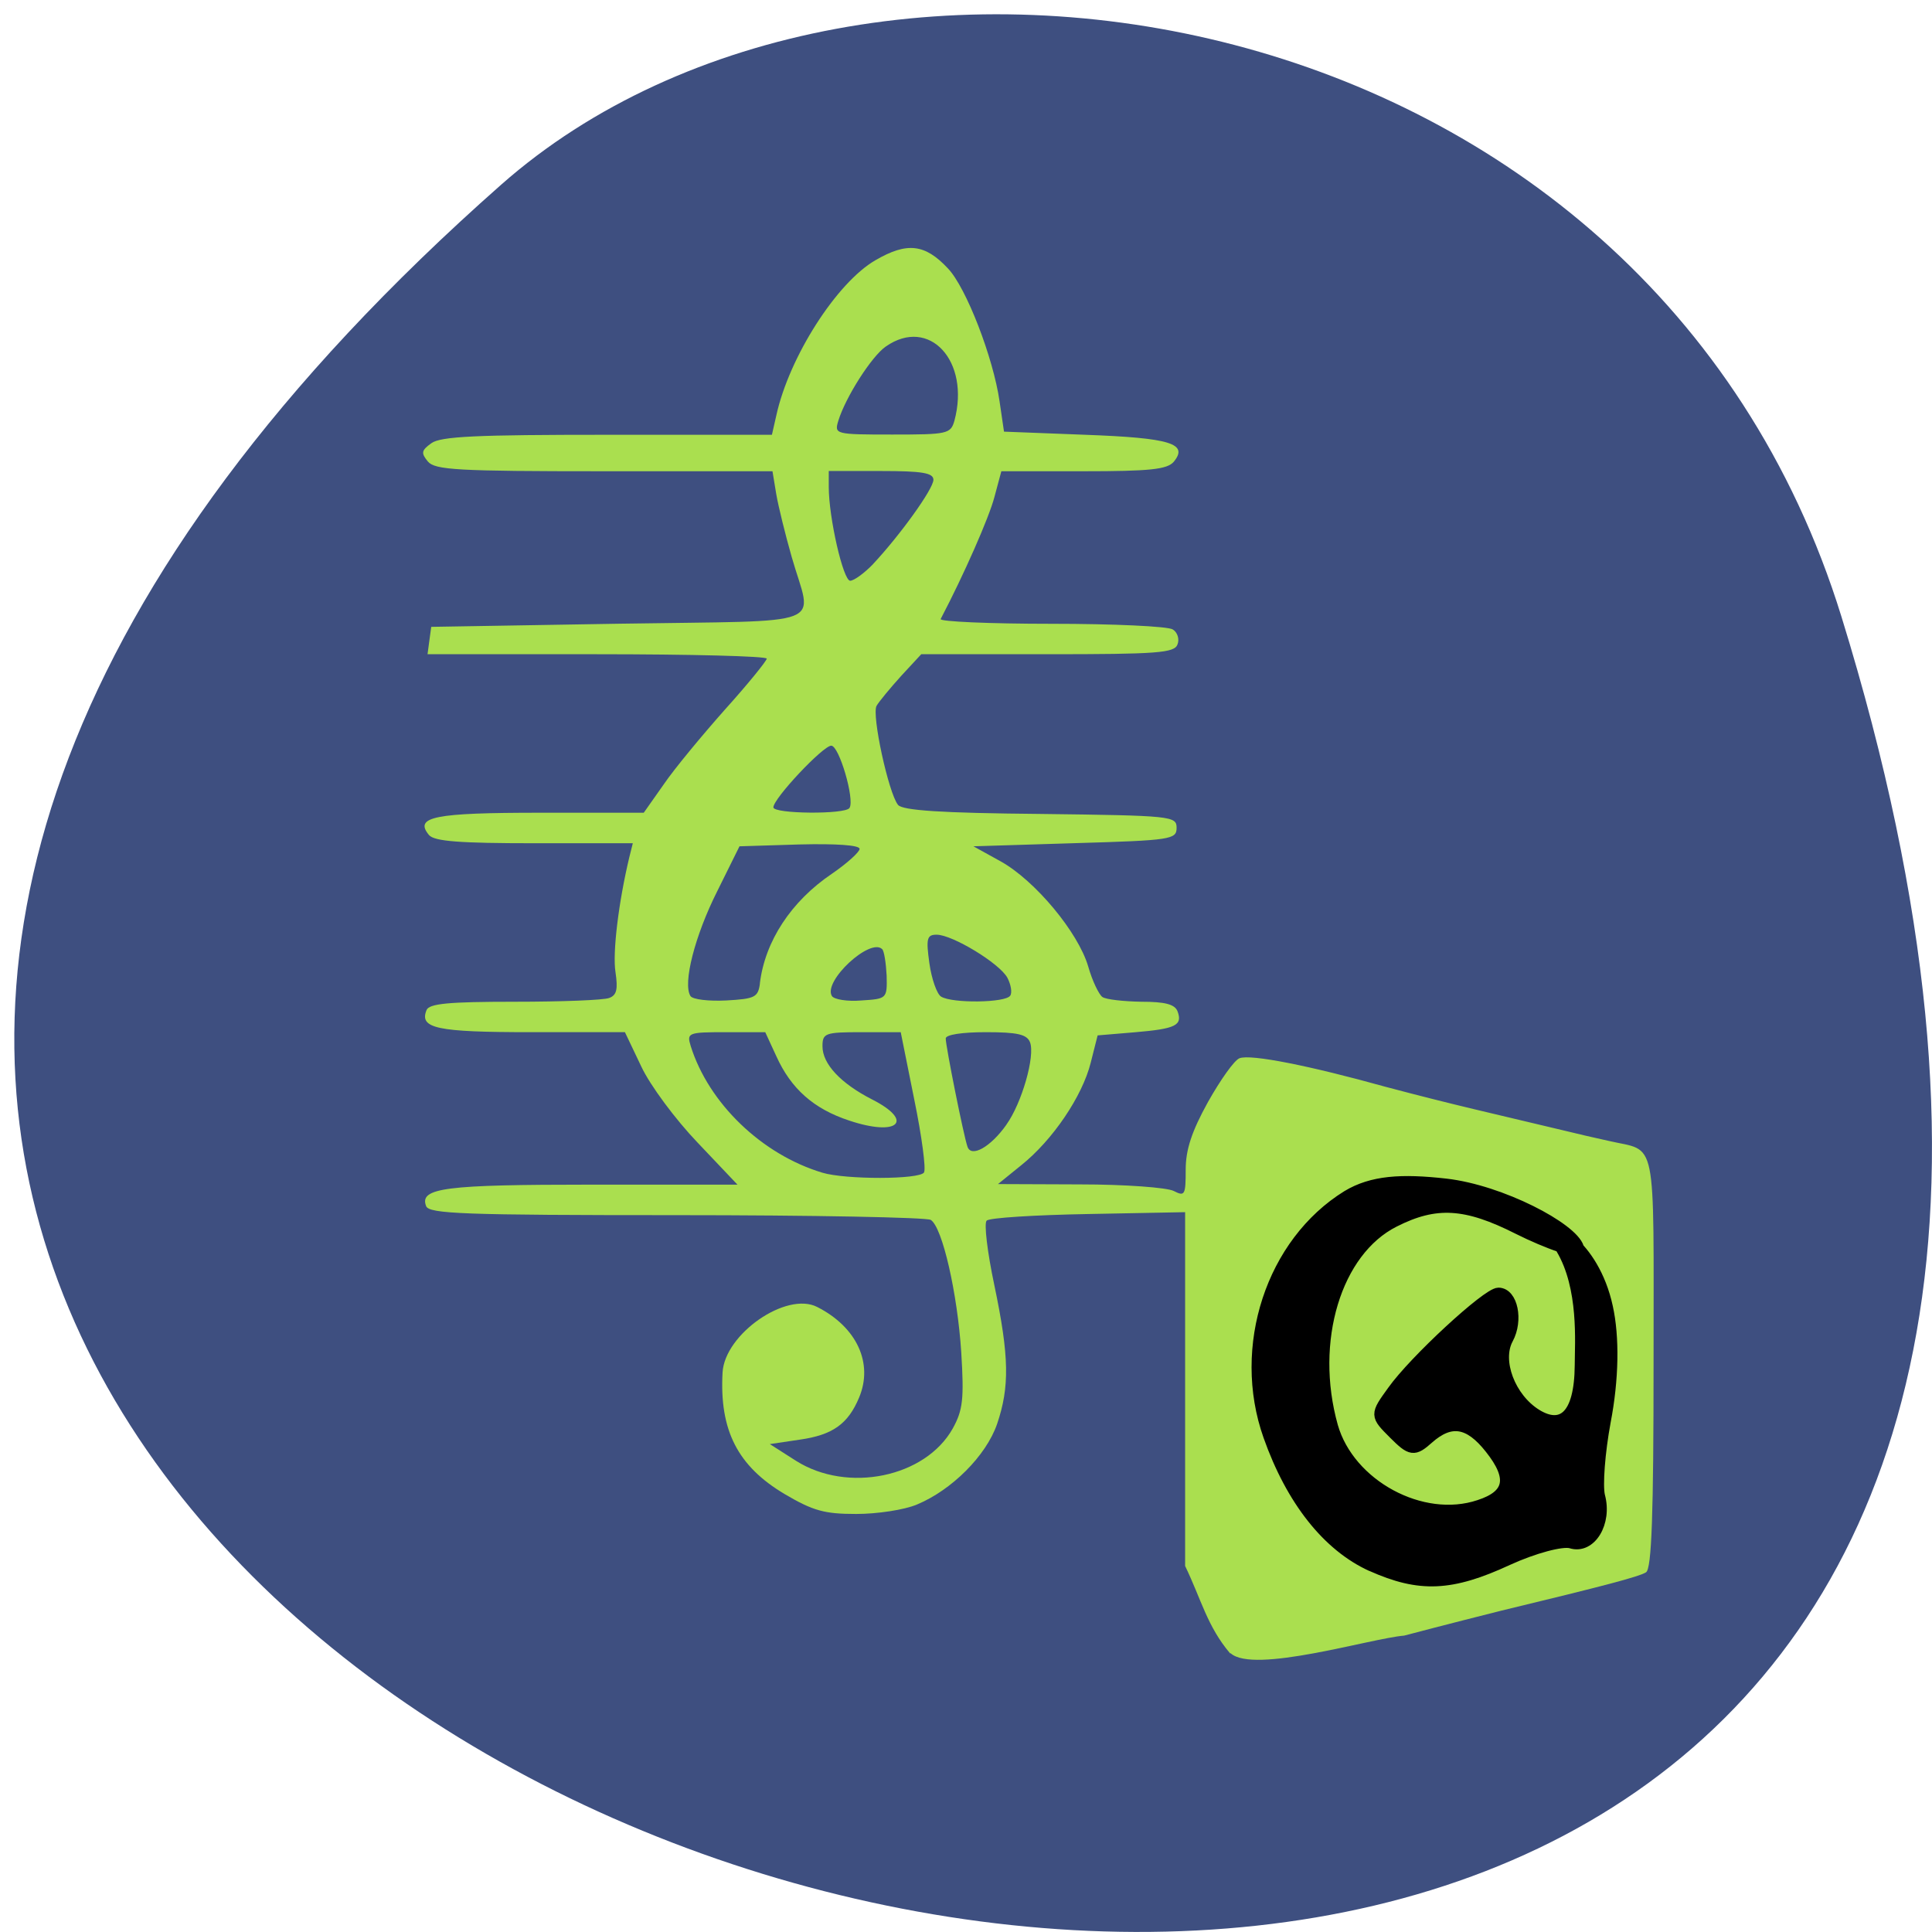 <svg xmlns="http://www.w3.org/2000/svg" viewBox="0 0 24 24"><path d="m 22.875 7.66 c 8.949 28.961 -39.13 14.477 -16.648 -5.367 c 4.504 -3.973 14.234 -2.441 16.648 5.367" fill="#3e4f80"/><path d="m 15.281 20.539 c -0.285 -0.336 -0.359 -0.672 -0.559 -1.086 v -4.395 l -1.203 0.023 c -0.664 0.012 -1.23 0.047 -1.262 0.082 c -0.035 0.031 0.008 0.391 0.094 0.797 c 0.188 0.895 0.191 1.27 0.035 1.73 c -0.137 0.395 -0.563 0.82 -0.996 1 c -0.156 0.066 -0.492 0.117 -0.754 0.117 c -0.395 0 -0.535 -0.039 -0.887 -0.246 c -0.586 -0.348 -0.813 -0.793 -0.773 -1.512 c 0.027 -0.477 0.793 -1.01 1.176 -0.813 c 0.492 0.25 0.699 0.699 0.52 1.125 c -0.137 0.328 -0.328 0.465 -0.738 0.523 l -0.371 0.055 l 0.324 0.207 c 0.641 0.406 1.609 0.207 1.949 -0.402 c 0.125 -0.227 0.141 -0.363 0.105 -0.945 c -0.047 -0.73 -0.234 -1.555 -0.379 -1.645 c -0.051 -0.031 -1.469 -0.059 -3.156 -0.059 c -2.645 0 -3.078 -0.016 -3.113 -0.113 c -0.086 -0.227 0.238 -0.266 2.055 -0.266 h 1.813 l -0.496 -0.523 c -0.273 -0.285 -0.59 -0.711 -0.699 -0.945 l -0.203 -0.426 h -1.168 c -1.172 0 -1.387 -0.047 -1.297 -0.273 c 0.031 -0.082 0.27 -0.105 1.094 -0.105 c 0.582 0 1.109 -0.02 1.176 -0.047 c 0.094 -0.035 0.109 -0.109 0.078 -0.32 c -0.039 -0.242 0.039 -0.875 0.172 -1.43 l 0.043 -0.172 h -1.223 c -0.922 0 -1.242 -0.023 -1.309 -0.102 c -0.188 -0.227 0.066 -0.277 1.383 -0.277 h 1.285 l 0.25 -0.355 c 0.133 -0.195 0.477 -0.609 0.758 -0.926 c 0.285 -0.316 0.516 -0.602 0.52 -0.633 c 0 -0.031 -0.949 -0.055 -2.109 -0.055 h -2.105 l 0.023 -0.172 l 0.023 -0.168 l 2.332 -0.039 c 2.668 -0.043 2.398 0.059 2.145 -0.832 c -0.078 -0.273 -0.164 -0.621 -0.191 -0.777 l -0.047 -0.285 h -2.09 c -1.828 0 -2.102 -0.016 -2.191 -0.121 c -0.086 -0.105 -0.082 -0.137 0.043 -0.227 c 0.117 -0.086 0.563 -0.105 2.188 -0.105 h 2.043 l 0.055 -0.242 c 0.16 -0.727 0.75 -1.648 1.23 -1.926 c 0.395 -0.23 0.617 -0.203 0.902 0.102 c 0.227 0.238 0.563 1.109 0.641 1.652 l 0.055 0.375 l 1.01 0.039 c 1.059 0.039 1.285 0.109 1.098 0.336 c -0.082 0.094 -0.293 0.117 -1.121 0.117 h -1.02 l -0.086 0.32 c -0.066 0.254 -0.379 0.965 -0.668 1.516 c -0.016 0.031 0.602 0.059 1.375 0.059 c 0.77 0 1.449 0.031 1.508 0.07 c 0.059 0.035 0.086 0.121 0.059 0.187 c -0.039 0.105 -0.246 0.121 -1.613 0.121 h -1.57 l -0.25 0.27 c -0.137 0.152 -0.273 0.316 -0.305 0.371 c -0.063 0.109 0.148 1.082 0.266 1.23 c 0.055 0.07 0.539 0.102 1.766 0.113 c 1.637 0.02 1.695 0.027 1.695 0.172 c 0 0.145 -0.066 0.156 -1.262 0.191 l -1.262 0.039 l 0.34 0.188 c 0.426 0.238 0.961 0.879 1.086 1.305 c 0.051 0.18 0.133 0.348 0.176 0.379 c 0.043 0.031 0.262 0.055 0.484 0.059 c 0.293 0 0.414 0.031 0.449 0.117 c 0.066 0.176 -0.02 0.219 -0.527 0.262 l -0.465 0.039 l -0.086 0.34 c -0.105 0.418 -0.473 0.961 -0.863 1.273 l -0.289 0.234 l 1.02 0.004 c 0.559 0 1.082 0.039 1.164 0.082 c 0.137 0.07 0.148 0.051 0.148 -0.266 c 0 -0.246 0.074 -0.473 0.277 -0.84 c 0.156 -0.277 0.328 -0.52 0.391 -0.543 c 0.137 -0.055 0.879 0.094 1.816 0.355 c 0.883 0.234 1.285 0.32 2.199 0.539 c 0.156 0.039 0.414 0.098 0.574 0.133 c 0.605 0.141 0.555 -0.117 0.555 2.742 c 0 1.895 -0.023 2.574 -0.094 2.617 c -0.09 0.055 -0.52 0.168 -1.801 0.477 c -0.156 0.039 -0.699 0.176 -1.203 0.309 c -0.418 0.035 -1.871 0.48 -2.156 0.219 m -3.809 -5.973 c 0.027 -0.039 -0.027 -0.449 -0.121 -0.906 l -0.168 -0.836 h -0.484 c -0.457 0 -0.488 0.012 -0.488 0.176 c 0 0.219 0.227 0.461 0.617 0.66 c 0.531 0.27 0.32 0.465 -0.285 0.262 c -0.441 -0.145 -0.723 -0.395 -0.906 -0.801 l -0.137 -0.297 h -0.488 c -0.473 0 -0.488 0.008 -0.438 0.172 c 0.223 0.711 0.883 1.348 1.637 1.574 c 0.285 0.086 1.207 0.086 1.262 -0.004 m 1.023 -0.594 c 0.191 -0.266 0.359 -0.852 0.293 -1.023 c -0.039 -0.098 -0.156 -0.125 -0.547 -0.125 c -0.297 0 -0.5 0.031 -0.5 0.078 c 0 0.098 0.223 1.211 0.27 1.344 c 0.047 0.141 0.289 0.004 0.484 -0.273 m -3.063 -1.754 c 0.063 -0.523 0.387 -1.02 0.895 -1.363 c 0.188 -0.129 0.344 -0.27 0.344 -0.309 c 0 -0.047 -0.293 -0.066 -0.746 -0.055 l -0.746 0.023 l -0.277 0.559 c -0.277 0.551 -0.43 1.145 -0.332 1.301 c 0.027 0.043 0.227 0.066 0.445 0.055 c 0.355 -0.02 0.395 -0.039 0.418 -0.211 m 1.574 -0.098 c -0.008 -0.156 -0.031 -0.305 -0.055 -0.328 c -0.148 -0.148 -0.738 0.398 -0.625 0.582 c 0.027 0.043 0.195 0.07 0.367 0.055 c 0.316 -0.02 0.32 -0.023 0.313 -0.309 m 1.535 0.25 c 0.027 -0.039 0.008 -0.141 -0.035 -0.223 c -0.098 -0.18 -0.684 -0.535 -0.879 -0.535 c -0.121 0 -0.133 0.047 -0.09 0.355 c 0.027 0.195 0.094 0.383 0.145 0.414 c 0.137 0.086 0.805 0.078 0.859 -0.012 m -1.996 -2.332 c 0.066 -0.105 -0.129 -0.773 -0.227 -0.773 c -0.102 0 -0.719 0.656 -0.719 0.766 c 0 0.082 0.895 0.09 0.945 0.008 m 0.293 -3.03 c 0.336 -0.359 0.75 -0.934 0.75 -1.047 c 0 -0.086 -0.141 -0.109 -0.652 -0.109 h -0.648 v 0.199 c 0 0.383 0.18 1.164 0.266 1.164 c 0.047 0 0.176 -0.094 0.285 -0.207 m 1.01 -1.781 c 0.199 -0.742 -0.313 -1.297 -0.852 -0.922 c -0.176 0.121 -0.5 0.629 -0.59 0.922 c -0.051 0.168 -0.043 0.172 0.672 0.172 c 0.684 0 0.723 -0.008 0.77 -0.172" fill="#aadf4f"/><path d="m 320 287.32 c -5.792 -2.625 -10.583 -8.667 -13.583 -17.17 c -4.167 -11.75 0.375 -25.542 10.375 -31.708 c 3.25 -1.958 7.125 -2.208 13 -1.542 c 7.292 0.833 16.708 5.792 17.5 8.375 c 0.292 1 -4.167 -0.625 -7.917 -2.5 c -6.917 -3.5 -10.917 -3.75 -16.417 -0.958 c -7.708 3.875 -11.333 15.792 -8.167 27.08 c 2.208 7.75 11.833 13 19.417 10.458 c 4.125 -1.333 4.583 -3.667 1.458 -7.583 c -2.792 -3.542 -5.25 -3.917 -8.208 -1.292 c -1.875 1.667 -2.25 1.625 -4.5 -0.625 c -2.458 -2.458 -2.458 -2.458 -0.167 -5.625 c 2.833 -4 12.5 -12.917 13.958 -12.917 c 1.792 0 2.542 3.542 1.208 6 c -1.583 2.917 0.292 7.875 3.792 10.04 c 3.25 2 5.792 0.458 5.833 -6.583 c 0 -2.875 0.583 -10.208 -2.5 -15.375 c -2.292 -3.833 4.208 -0.792 6.04 7.75 c 0.875 3.958 0.792 9.5 -0.292 15.12 c -0.75 4.04 -1.083 8.458 -0.75 9.833 c 0.958 3.5 -1.167 7 -3.75 6.167 c -1.167 -0.333 -4.917 0.667 -8.375 2.25 c -7.458 3.458 -11.625 3.625 -17.958 0.792" transform="matrix(0.094 0 0 0.094 -13.04 -7.557)" stroke="#000" stroke-width="1.506"/></svg>